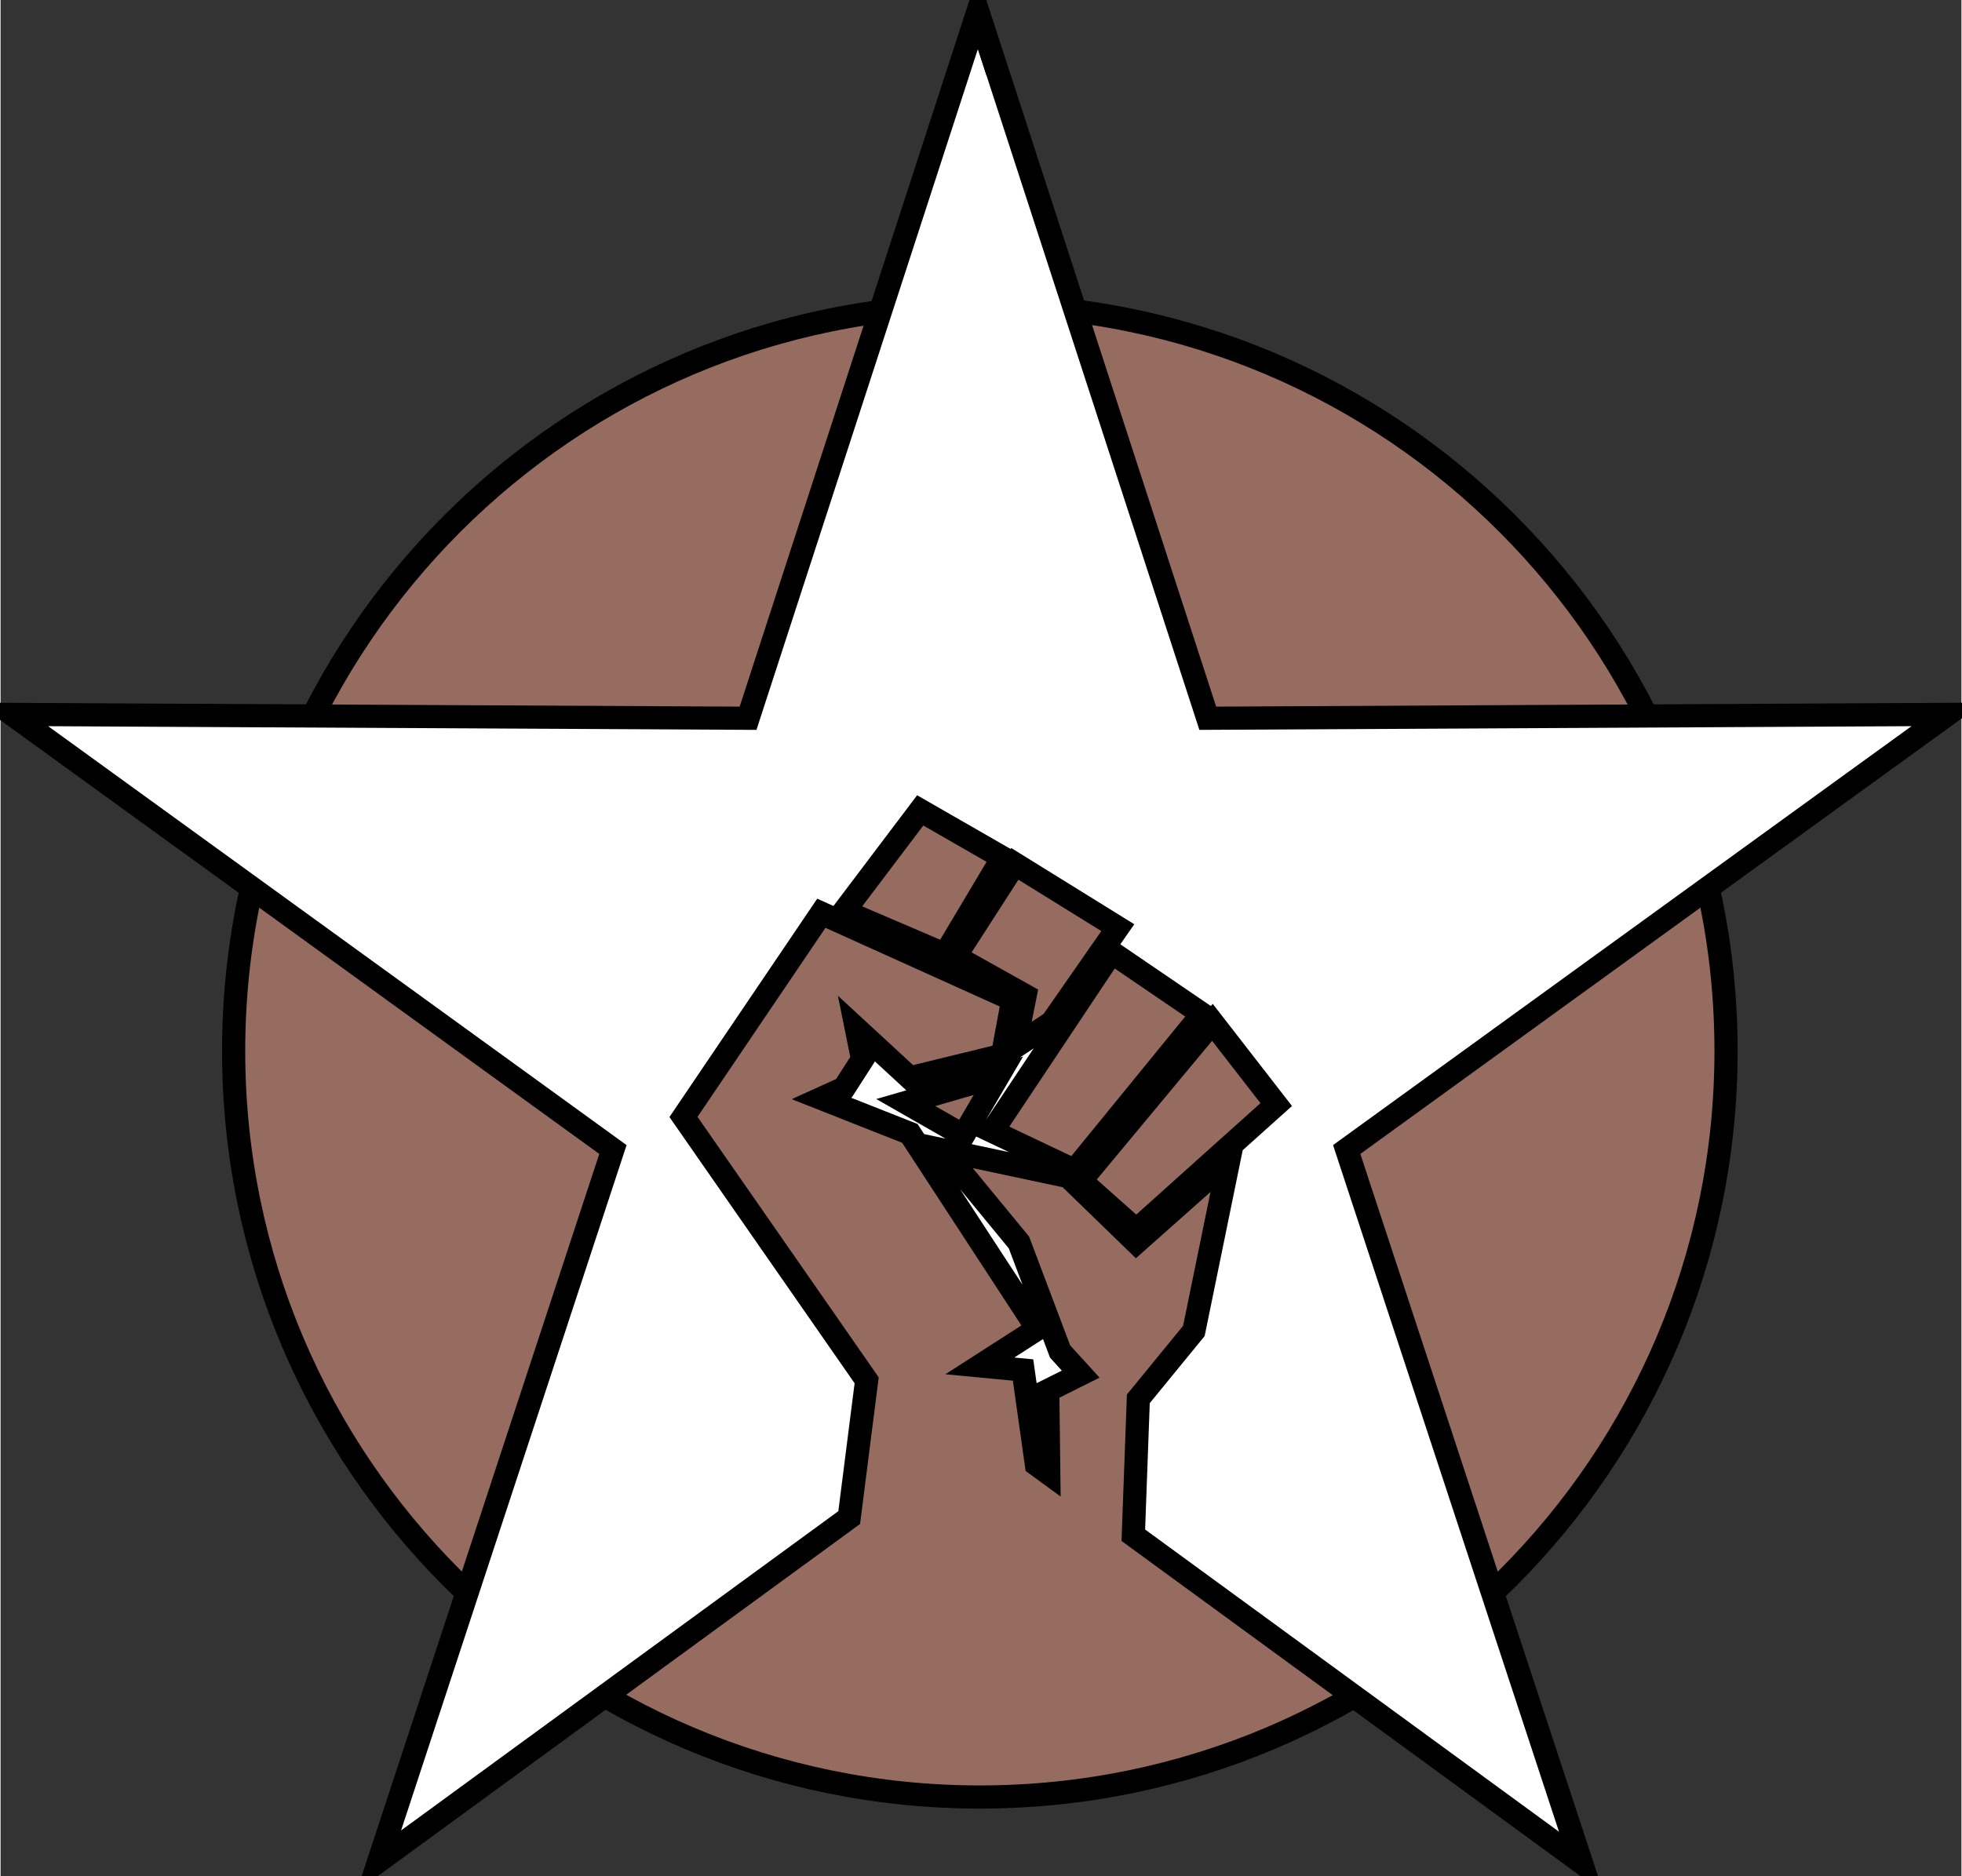<?xml version="1.0" encoding="UTF-8" standalone="no"?>
<!DOCTYPE svg PUBLIC "-//W3C//DTD SVG 1.1//EN" "http://www.w3.org/Graphics/SVG/1.1/DTD/svg11.dtd">
<svg version="1.1" xmlns="http://www.w3.org/2000/svg" xmlns:xlink="http://www.w3.org/1999/xlink" preserveAspectRatio="xMidYMid meet" viewBox="150.812 172.524 423.258 405.083" width="522.74" height="500"><rect x="150.812" y="172.524" width="423.258" height="405.083" fill="#333333" stroke="none"/><defs><path d="M523.26 399.44C523.26 488.34 451.09 560.51 362.19 560.51C273.29 560.51 201.12 488.34 201.12 399.44C201.12 310.54 273.29 238.37 362.19 238.37C451.09 238.37 523.26 310.54 523.26 399.44Z" id="byQjLvq3w"></path><path d="M411.39 327.6L571.07 326.77L550.79 341.45L441.38 420.71L483.6 549.06L492.01 574.61L395.32 503.99L396.4 474.54L408.39 459.88L415.94 423.01L395.95 440.78L381.29 426.56L354.19 420.79L370.63 440.78L379.51 464.32L383.96 469.21L376.85 472.76L377.07 490.67L374.4 488.72L371.52 468.32L362.19 467.43L374.63 459.44L347.08 417.23L327.98 409.68L332.87 407.46L336.87 401.24L335.53 394.58L347.08 405.24L367.08 400.35L369.3 388.36L327.98 369.7L298.22 413.68L337.76 470.54L333.99 500.18L232.46 574.33L240.77 549.06L282.99 420.71L173.58 341.45L153.31 326.77L177.07 326.9L312.16 327.6L353.94 199.12L361.77 175.02L369.61 199.12L411.39 327.6ZM395.96 438.11L426.17 411.01L412.39 393.25L383.96 427.45L395.96 438.11ZM382.64 425.23L410.18 391.47L390.63 378.14L364.87 416.79L382.64 425.23ZM358.64 417.68L366.19 404.79L346.2 410.57L358.64 417.68ZM371.97 387.47L369.75 398.57L377.75 393.24L391.97 372.81L369.75 359.04L356.87 379.03L371.97 387.47ZM354.65 378.58L367.09 357.7L349.32 347.49L332.88 369.25L354.65 378.58Z" id="aavMvIMgs"></path><path d="M359.63 176.56L362.23 175.71L366.23 187.99L363.63 188.83L359.63 176.56Z" id="f1ROZnKDJ"></path></defs><g><g><use xlink:href="#byQjLvq3w" opacity="1" fill="#966b60" fill-opacity="1"></use><g><use xlink:href="#byQjLvq3w" opacity="1" fill-opacity="0" stroke="#000000" stroke-width="5" stroke-opacity="1"></use></g></g><g><use xlink:href="#aavMvIMgs" opacity="1" fill="#ffffff" fill-opacity="1"></use><g><use xlink:href="#aavMvIMgs" opacity="1" fill-opacity="0" stroke="#000000" stroke-width="5" stroke-opacity="1"></use></g></g><g><use xlink:href="#f1ROZnKDJ" opacity="1" fill="#020000" fill-opacity="1"></use></g></g></svg>